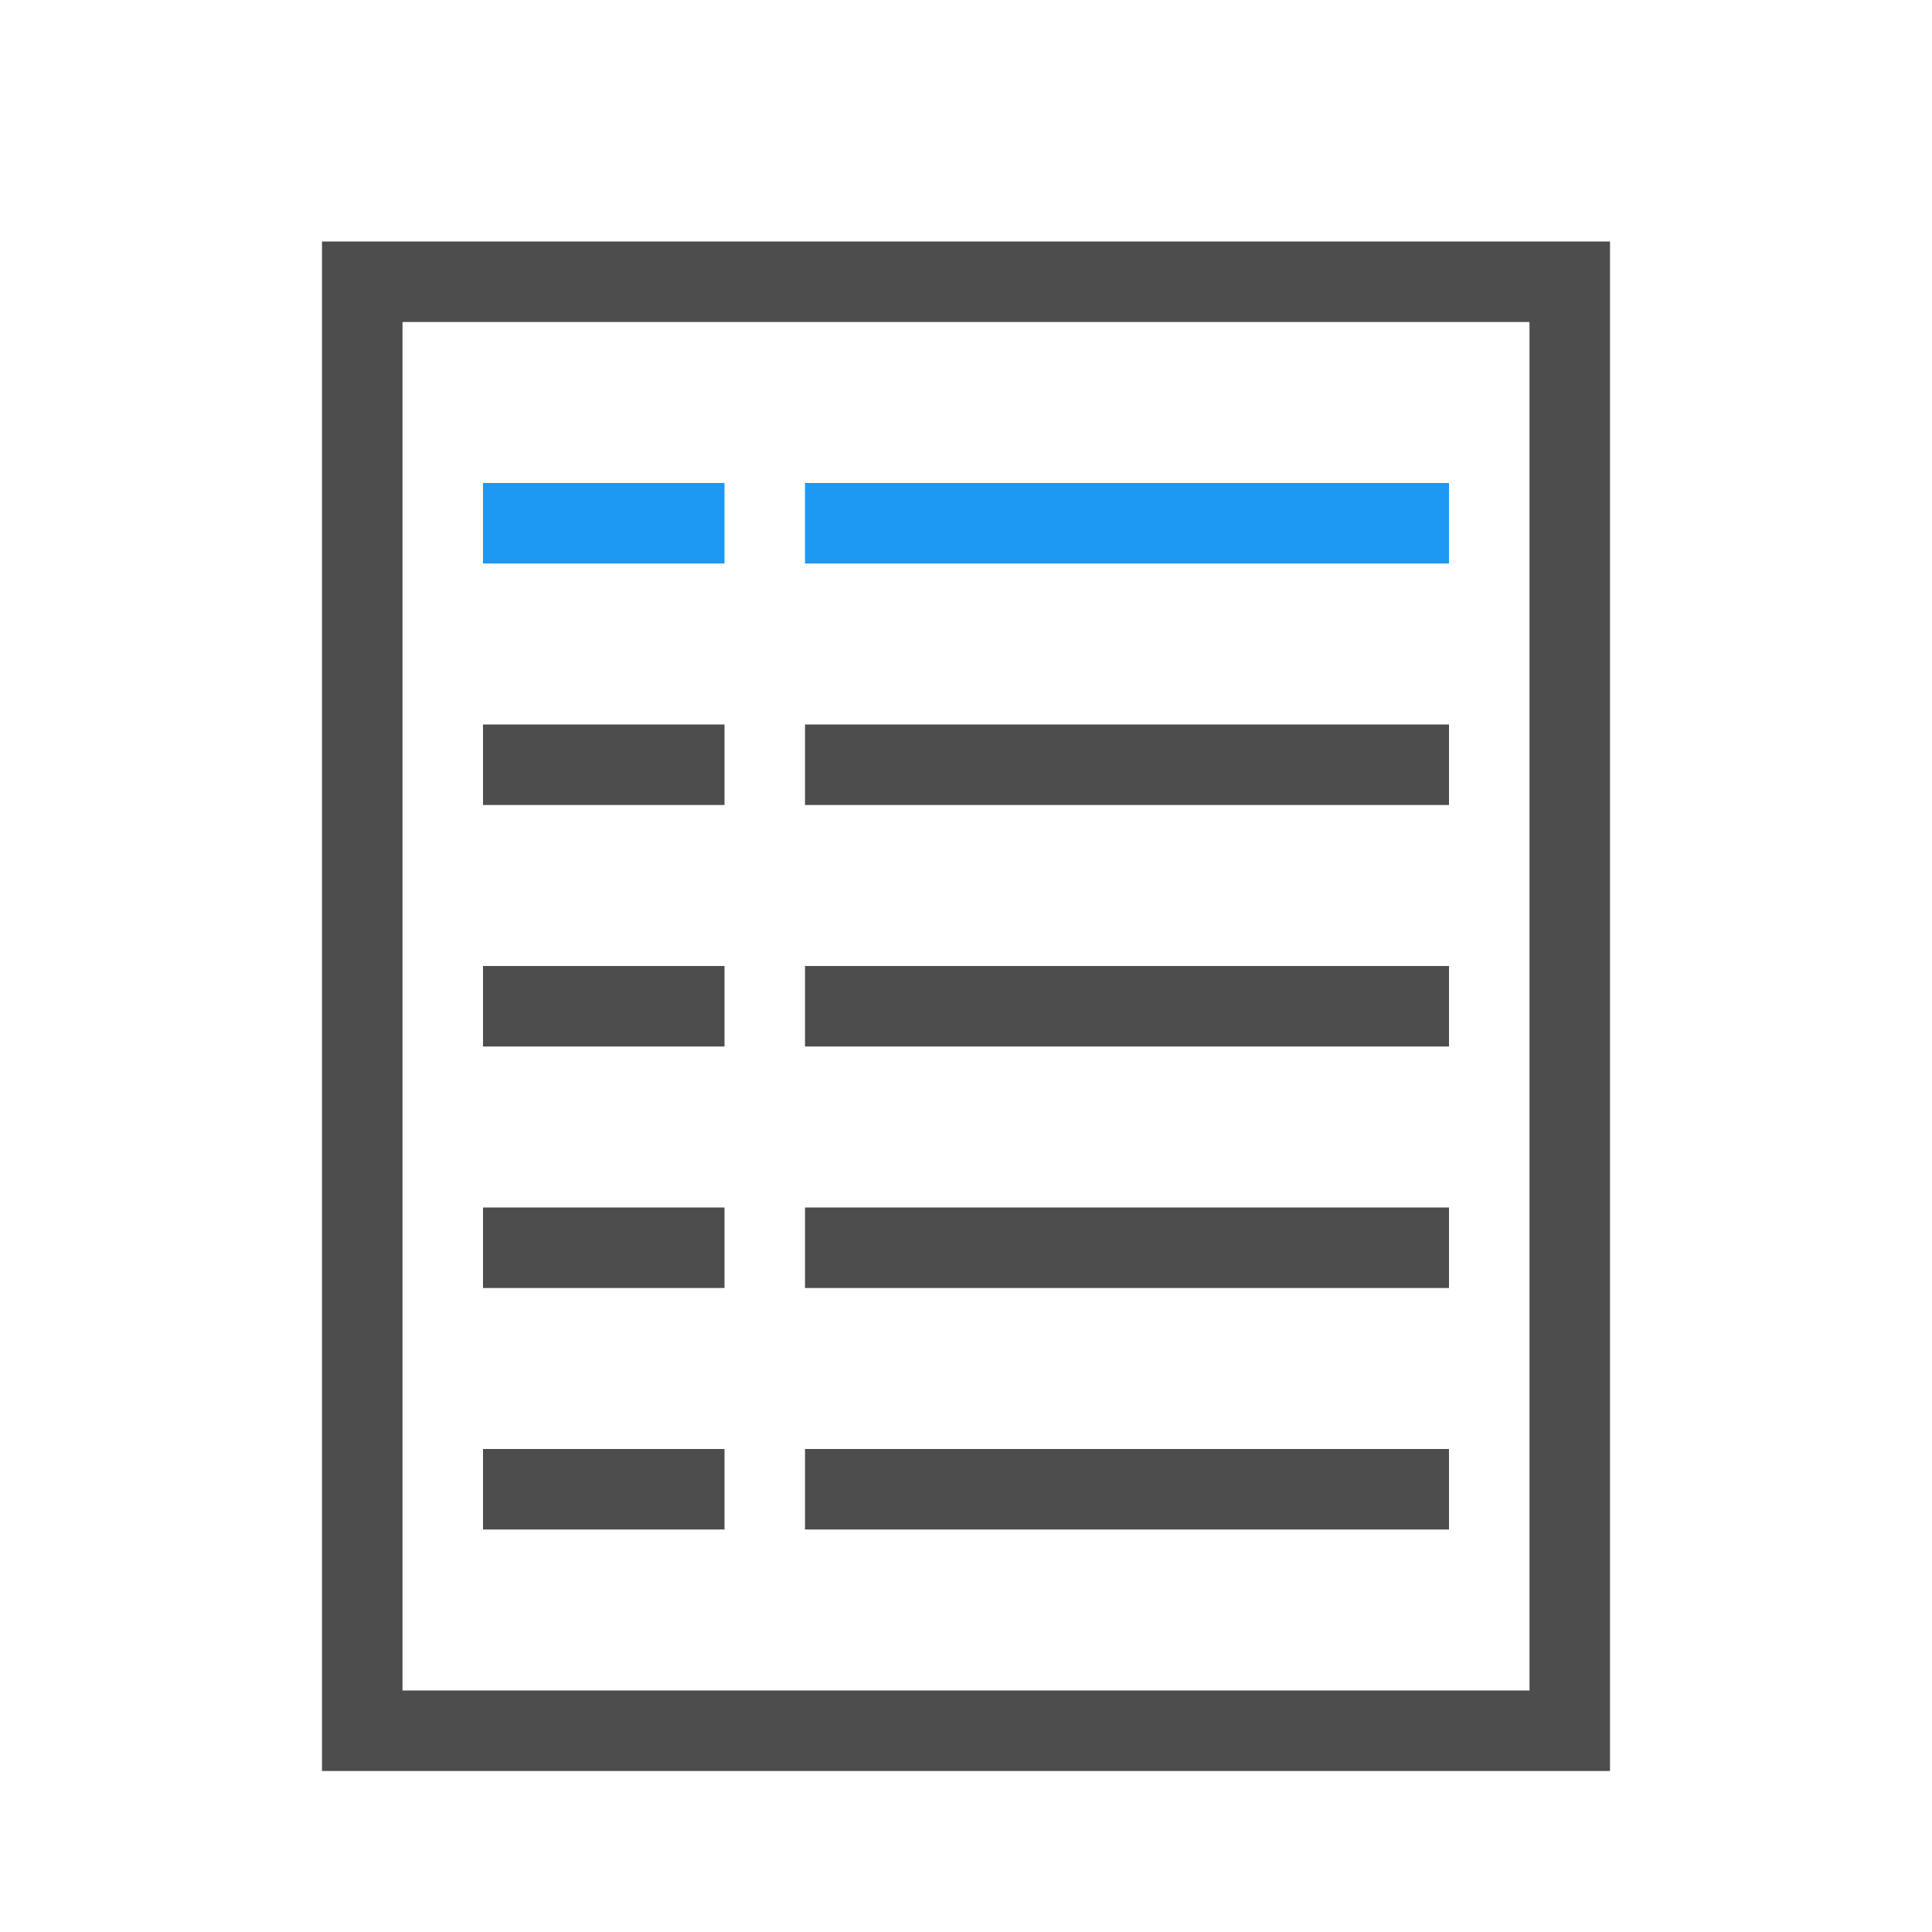 <svg xmlns="http://www.w3.org/2000/svg" viewBox="0 0 24 24">
 <path 
     style="fill:#4d4d4d" 
     d="M 4 3 L 4 21 L 4 22 L 20 22 L 20 21 L 20 3 L 4 3 z M 5 4 L 19 4 L 19 20 L 19 21 L 5 21 L 5 20 L 5 4 z M 6 9 L 6 10 L 9 10 L 9 9 L 6 9 z M 10 9 L 10 10 L 14 10 L 15 10 L 18 10 L 18 9 L 10 9 z M 6 12 L 6 13 L 9 13 L 9 12 L 6 12 z M 10 12 L 10 13 L 14 13 L 15 13 L 18 13 L 18 12 L 15 12 L 14 12 L 10 12 z M 6 15 L 6 16 L 9 16 L 9 15 L 6 15 z M 10 15 L 10 16 L 14 16 L 15 16 L 18 16 L 18 15 L 15 15 L 14 15 L 10 15 z M 6 18 L 6 19 L 9 19 L 9 18 L 6 18 z M 10 18 L 10 19 L 14 19 L 15 19 L 18 19 L 18 18 L 15 18 L 14 18 L 10 18 z "
     />
 <path 
     style="fill:#1d99f3" 
     d="M 6 6 L 6 7 L 9 7 L 9 6 L 6 6 z M 10 6 L 10 7 L 18 7 L 18 6 L 10 6 z "
     />
</svg>
